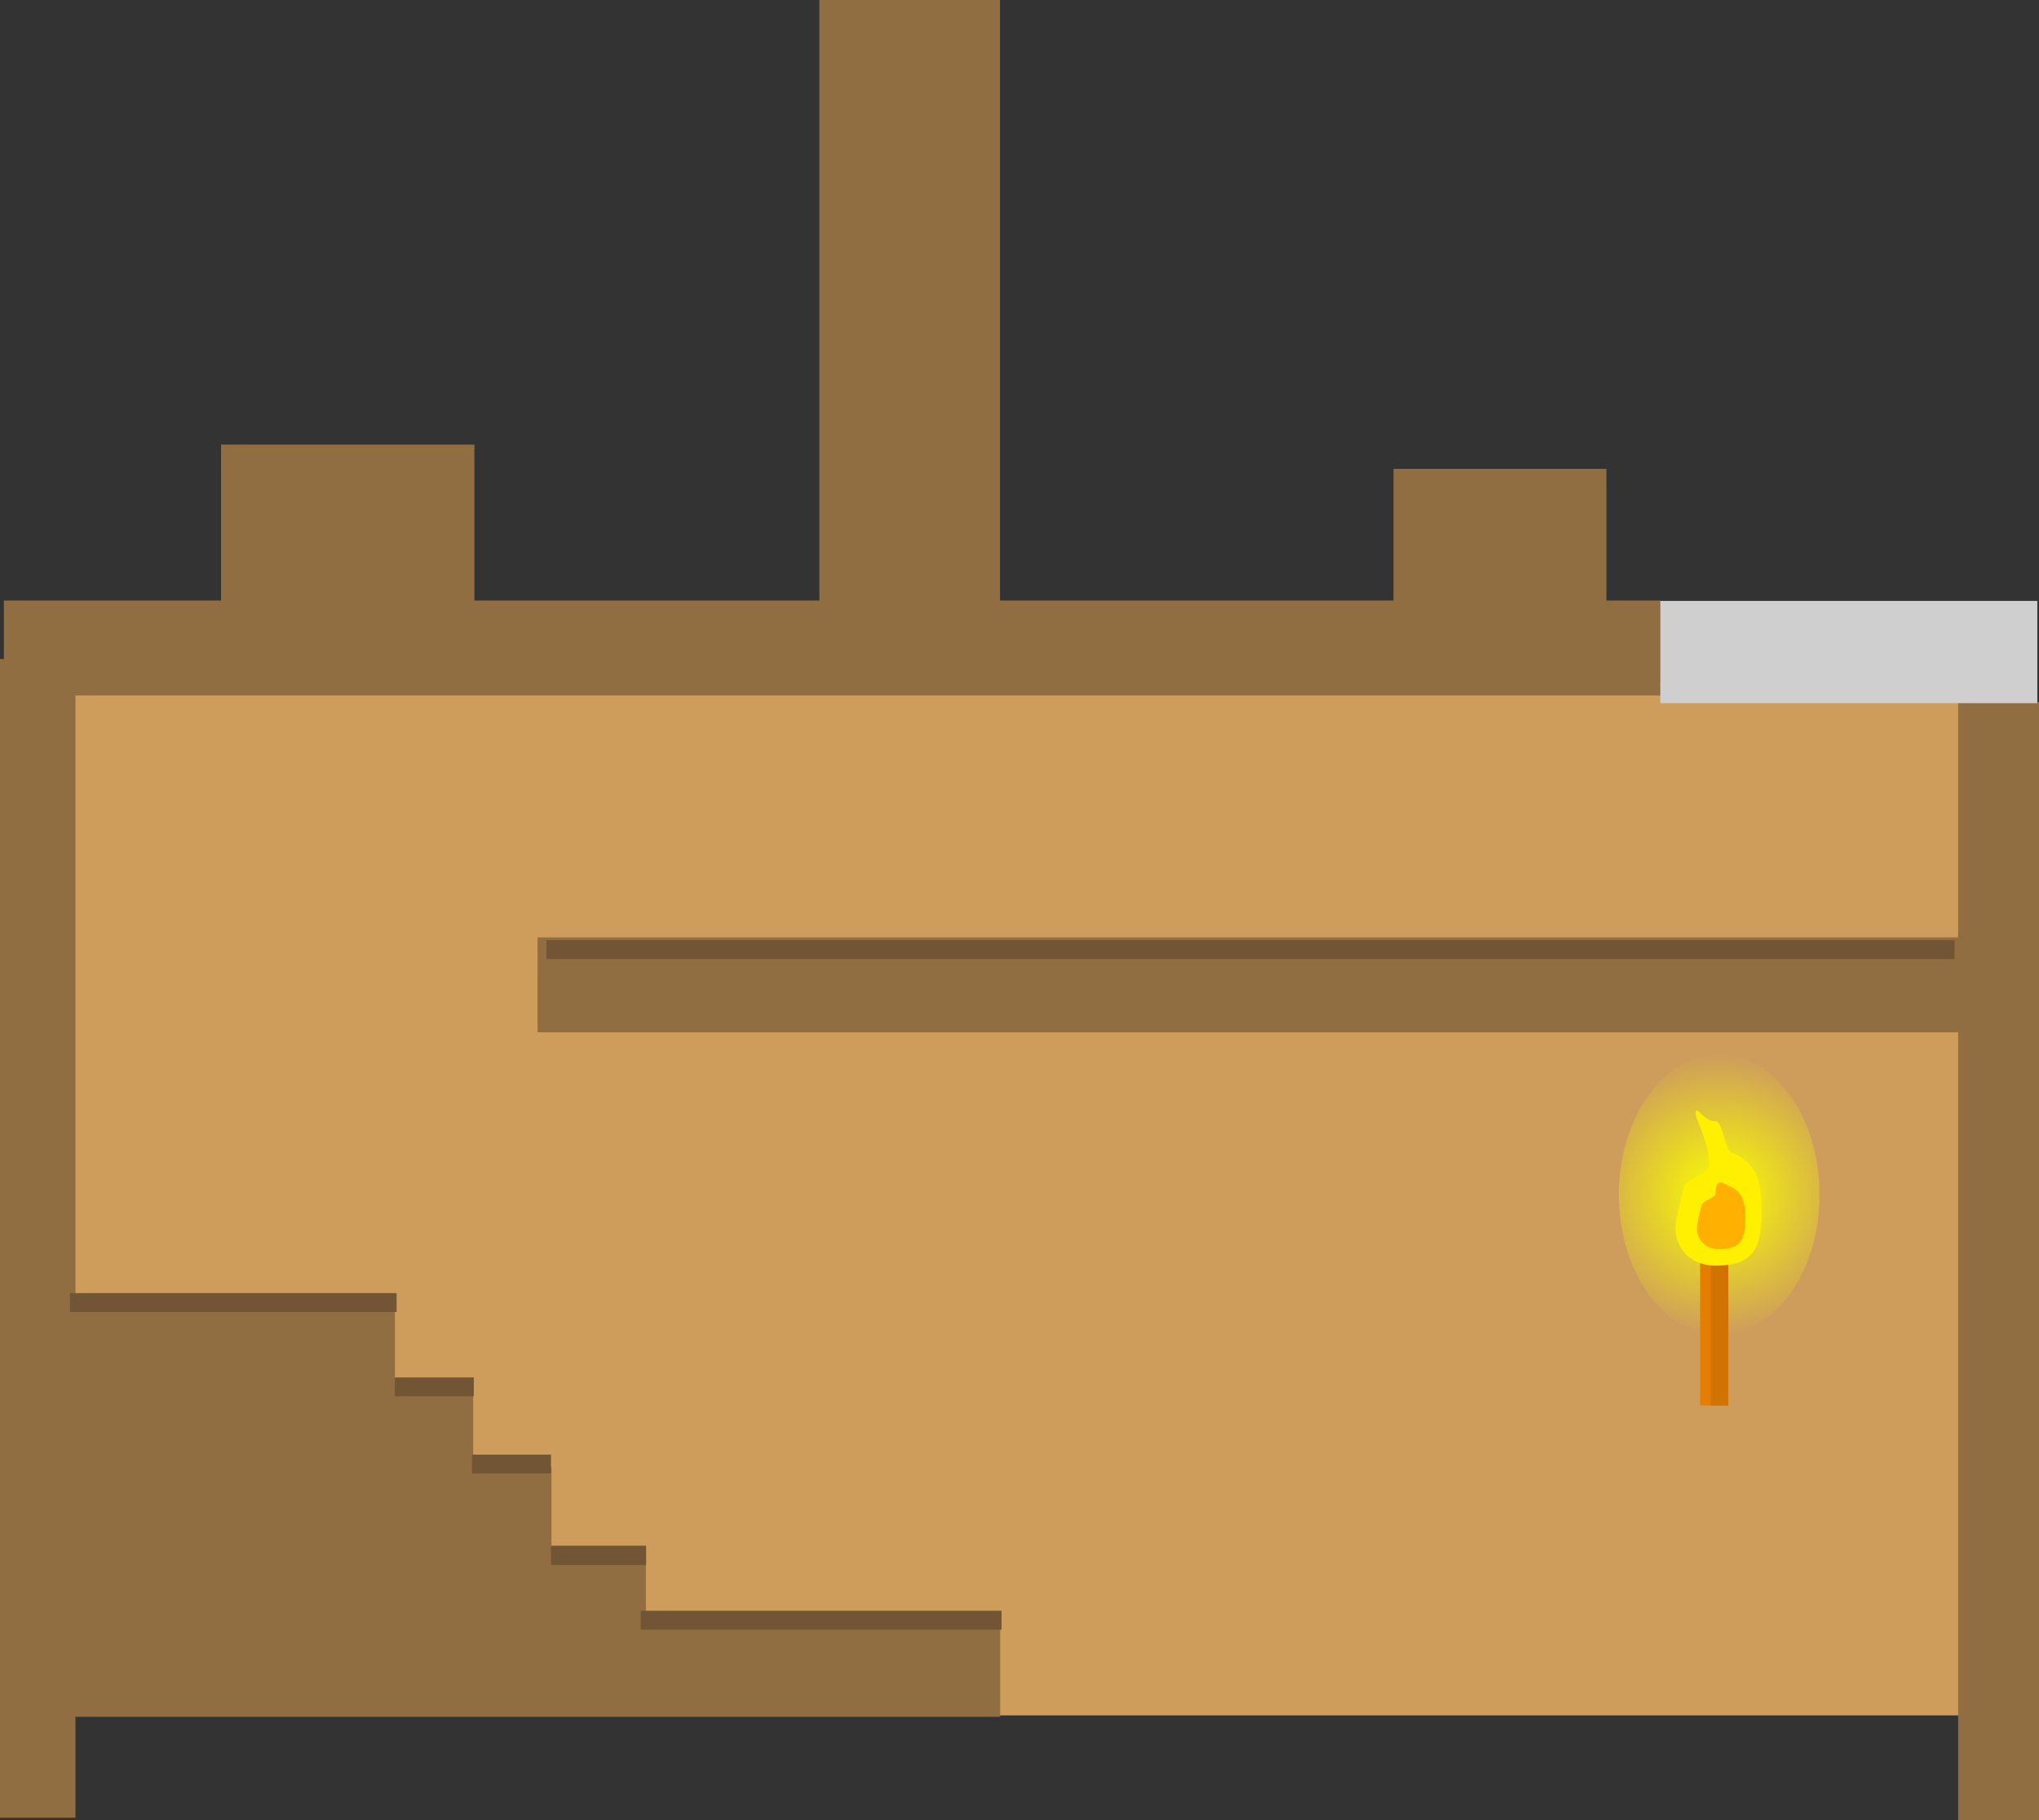 <svg version="1.1" xmlns="http://www.w3.org/2000/svg" xmlns:xlink="http://www.w3.org/1999/xlink" width="378.627" height="338.108" viewBox="0,0,378.627,338.108"><rect x="0" y="0" width="378.627" height="338.108" fill="#333333" stroke="none"/><defs><radialGradient cx="369.931" cy="232.841" r="26.035" gradientUnits="userSpaceOnUse" id="color-1"><stop offset="0" stop-color="#faff00"/><stop offset="1" stop-color="#faff00" stop-opacity="0"/></radialGradient></defs><g transform="translate(-50.687,-10.946)"><g data-paper-data="{&quot;isPaintingLayer&quot;:true}" fill-rule="nonzero" stroke-linecap="butt" stroke-linejoin="miter" stroke-miterlimit="10" stroke-dasharray="" stroke-dashoffset="0" style="mix-blend-mode: normal"><g><path d="M52,329.555v-205h299.245l1.943,13.052l73.84,0.768l0.972,191.18z" fill="#ce9d5c" stroke="none" stroke-width="0"/><path d="M51.687,347.564v-213.213h12.012v213.213z" fill="#916e41" stroke="#916e41" stroke-width="2"/><path d="M415.3,348.054v-205.706h13.013v205.706z" fill="#916e41" stroke="#916e41" stroke-width="2"/><path d="M56.421,328.818v-15.631h178.994v15.631z" fill="#916e41" stroke="#916e41" stroke-width="2"/><path d="M58.611,312.504v-13.514h111.021v13.514z" fill="#916e41" stroke="#916e41" stroke-width="2"/><path d="M60.31,297.985v-13.514h91.779v13.514z" fill="#916e41" stroke="#916e41" stroke-width="2"/><path d="M60.055,283.465v-13.514h77.494v13.514z" fill="#916e41" stroke="#916e41" stroke-width="2"/><path d="M53.326,268.946v-13.514h69.694v13.514z" fill="#916e41" stroke="#916e41" stroke-width="2"/><path d="M151.511,201.686v-15.631h268.597v15.631z" fill="#916e41" stroke="#916e41" stroke-width="2"/><path d="M52.403,139.118v-15.631h305.624v15.631z" fill="#916e41" stroke="#916e41" stroke-width="2"/><path d="M92.732,132.066v-37.538h45.045v37.538z" fill="#916e41" stroke="#916e41" stroke-width="2"/><path d="M203.843,129.063v-117.117h31.532v117.117z" fill="#916e41" stroke="#916e41" stroke-width="2"/><path d="M310.449,123.057v-24.024h37.538v24.024z" fill="#916e41" stroke="#916e41" stroke-width="2"/><path d="M359,141.555v-19h70v19z" fill="#cfcfcf" stroke="none" stroke-width="0"/><g stroke="none" stroke-width="0"><path d="M388.562,232.841c0,14.379 -8.341,26.035 -18.631,26.035c-10.29,0 -18.631,-11.656 -18.631,-26.035c0,-14.379 8.341,-26.035 18.631,-26.035c10.29,0 18.631,11.656 18.631,26.035z" fill="url(#color-1)"/><path d="M366.393,271.999v-30.106h4.908v30.106z" fill="#e57e00"/><path d="M368.354,271.999v-30.106h3.273v30.106z" fill="#d17300"/><path d="M377.837,235.886c0,7.401 -1.892,10.133 -8.662,10.133c-3.261,0 -6.621,-1.806 -7.305,-5.915c-0.364,-2.192 0.968,-6.208 1.407,-8.359c0.447,-2.188 4.753,-2.422 4.753,-4.356c0,-5.41 -3.333,-9.565 -2.306,-10.178c0.378,-0.226 1.629,2.007 3.45,2.007c1.54,0 1.707,5.214 3.065,5.781c4.61,1.925 5.596,5.172 5.596,10.889z" fill="#ffef00"/><path d="M374.787,237.282c0,4.153 -1.062,5.685 -4.86,5.685c-1.83,0 -3.715,-1.013 -4.098,-3.319c-0.204,-1.23 0.543,-3.483 0.79,-4.69c0.251,-1.228 2.667,-1.359 2.667,-2.444c0,-3.036 1.6,-1.66 2.362,-1.341c2.587,1.08 3.14,2.902 3.14,6.109z" fill="#ffb000"/></g><path d="M152.15,189.074v-3.5h261.5v3.5z" fill="#715534" stroke="none" stroke-width="0"/><path d="M63.667,254.62v-3.5h60.667v3.5z" fill="#715534" stroke="none" stroke-width="0"/><path d="M169.667,313.62v-3.5h67v3.5z" fill="#715534" stroke="none" stroke-width="0"/><path d="M153,301.62v-3.5h17.667v3.5z" fill="#715534" stroke="none" stroke-width="0"/><path d="M138.333,284.62v-3.5h14.667v3.5z" fill="#715534" stroke="none" stroke-width="0"/><path d="M124,270.287v-3.5h14.667v3.5z" fill="#715534" stroke="none" stroke-width="0"/></g></g></g></svg>